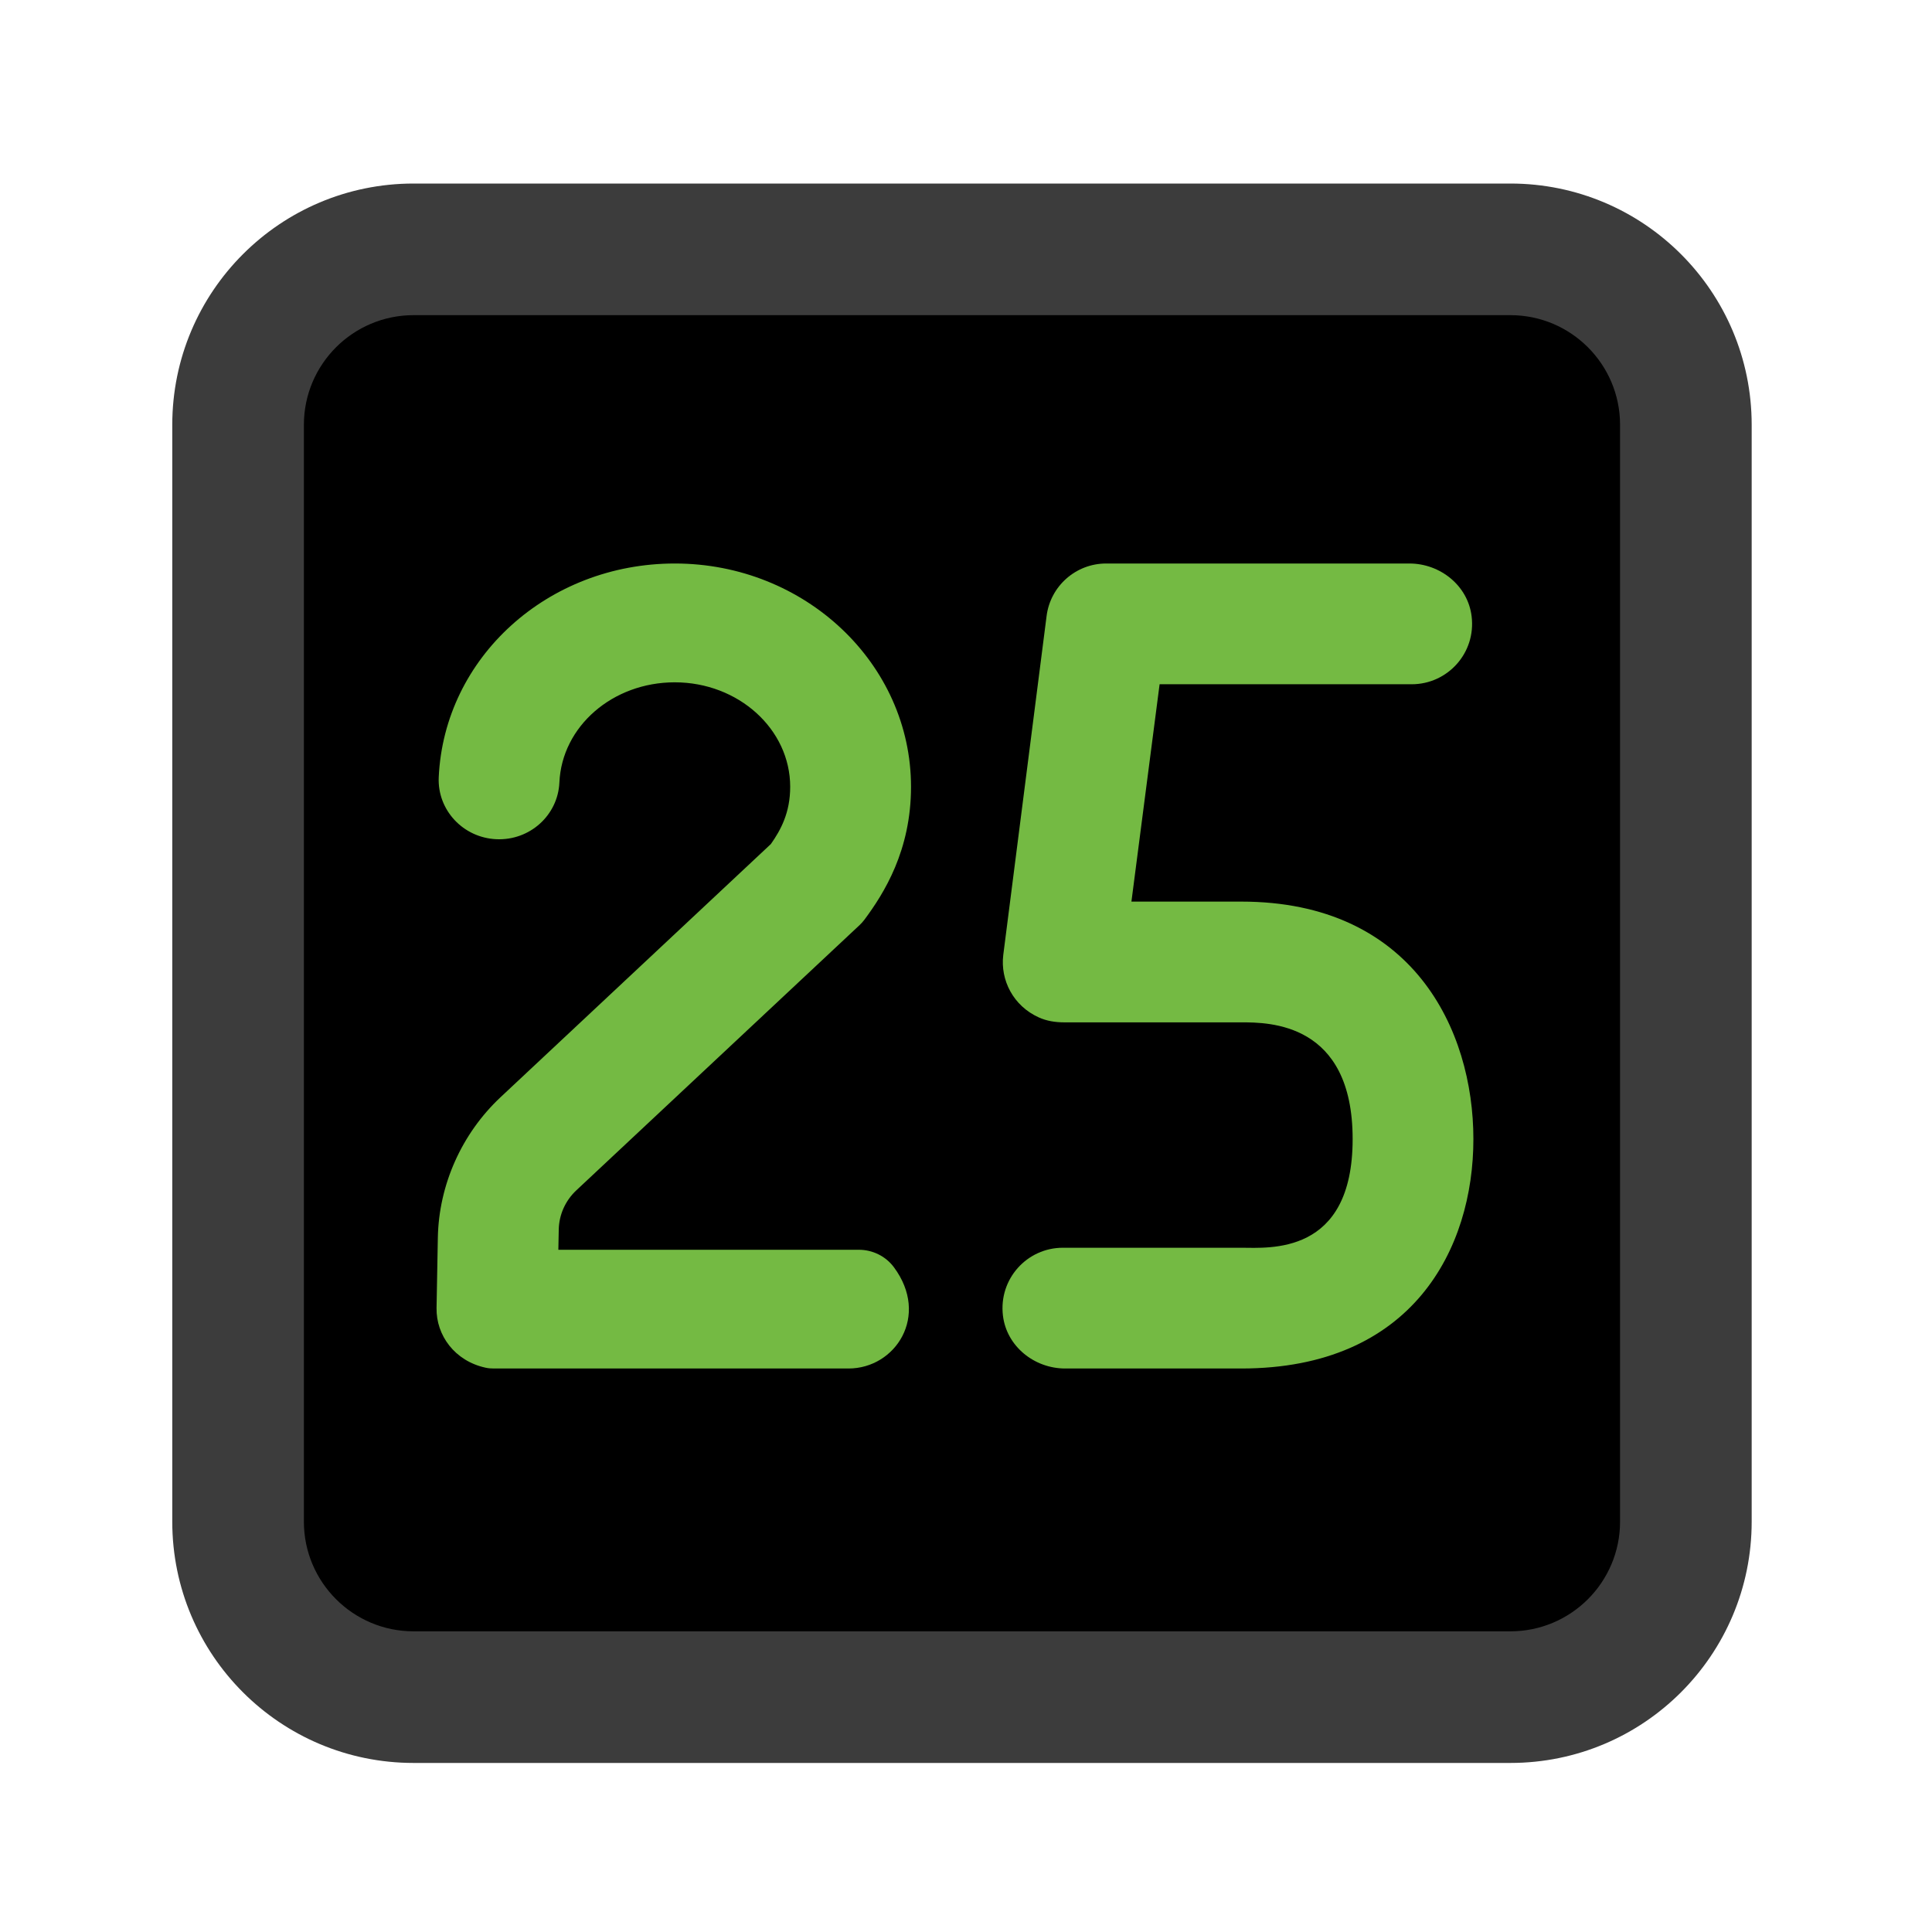 <?xml version="1.0" encoding="UTF-8" standalone="no"?>
<svg version="1.1" xmlns="http://www.w3.org/2000/svg" xmlns:xlink="http://www.w3.org/1999/xlink" x="0px" y="0px" width="24px" height="24px" viewBox="0 0 24 24" enable-background="new 0 0 24 24" xml:space="preserve">
  <g id="frame" transform="matrix(1.09,0,0,1.09,-1.13,-0.99)">
    <path fill="#3c3c3c" d="M5.75,3h12.5c1.519,0,2.75,1.231,2.75,2.75v12.5c0,1.519,-1.231,2.75,-2.75,2.75h-12.5C4.231,21,3,19.769,3,18.25v-12.5C3,4.231,4.231,3,5.75,3z"/>
    <path fill="#000000" d="M5.75,4.5C5.06,4.5,4.5,5.06,4.5,5.75v12.5c0,0.69,0.56,1.25,1.25,1.25h12.5c0.69,0,1.25,-0.56,1.25,-1.25v-12.5c0,-0.69,-0.56,-1.25,-1.25,-1.25H5.75z"/>
  </g>
  <g id="tens" transform="translate(4.37,6.0)">
    <path fill="#74ba43" d="M6.171,11l-4.403,0c-0.036,0,-0.071,-0.002,-0.106,-0.01c-0.383,-0.083,-0.615,-0.402,-0.609,-0.742l0.016,-0.872c0.012,-0.658,0.297,-1.295,0.781,-1.748l3.356,-3.143c0.122,-0.173,0.24,-0.388,0.24,-0.711c0,-0.716,-0.643,-1.298,-1.434,-1.298c-0.772,0,-1.402,0.547,-1.433,1.244c-0.018,0.407,-0.367,0.723,-0.782,0.705c-0.414,-0.018,-0.735,-0.362,-0.717,-0.769C1.148,2.167,2.435,1,4.013,1c1.618,0,2.934,1.244,2.934,2.774c0,0.792,-0.336,1.324,-0.579,1.651c-0.018,0.024,-0.037,0.045,-0.059,0.066c-0.311,0.291,-2.777,2.601,-3.521,3.297c-0.135,0.127,-0.213,0.301,-0.217,0.485l-0.005,0.252h3.733c0.172,0,0.335,0.081,0.436,0.218C7.182,10.345,6.754,11,6.171,11z"/>
  </g>
  <g id="ones" transform="translate(11.37,6.0)">
    <path fill="#74ba43" d="M4.05,11H1.862c-0.383,0,-0.727,-0.275,-0.773,-0.656C1.034,9.888,1.388,9.5,1.833,9.5H4.05c0.342,0,1.383,0.1,1.383,-1.35S4.392,6.7,4.05,6.7l-2.202,0c-0.108,0,-0.217,-0.017,-0.315,-0.062c-0.314,-0.142,-0.479,-0.461,-0.44,-0.776l0.538,-4.209c0.047,-0.373,0.364,-0.653,0.74,-0.653h3.767c0.383,0,0.727,0.275,0.773,0.656c0.056,0.456,-0.299,0.844,-0.744,0.844H3.035l-0.35,2.7h1.365c2.128,0,2.883,1.589,2.883,2.95S6.178,11,4.05,11z"/>
  </g>
</svg>
